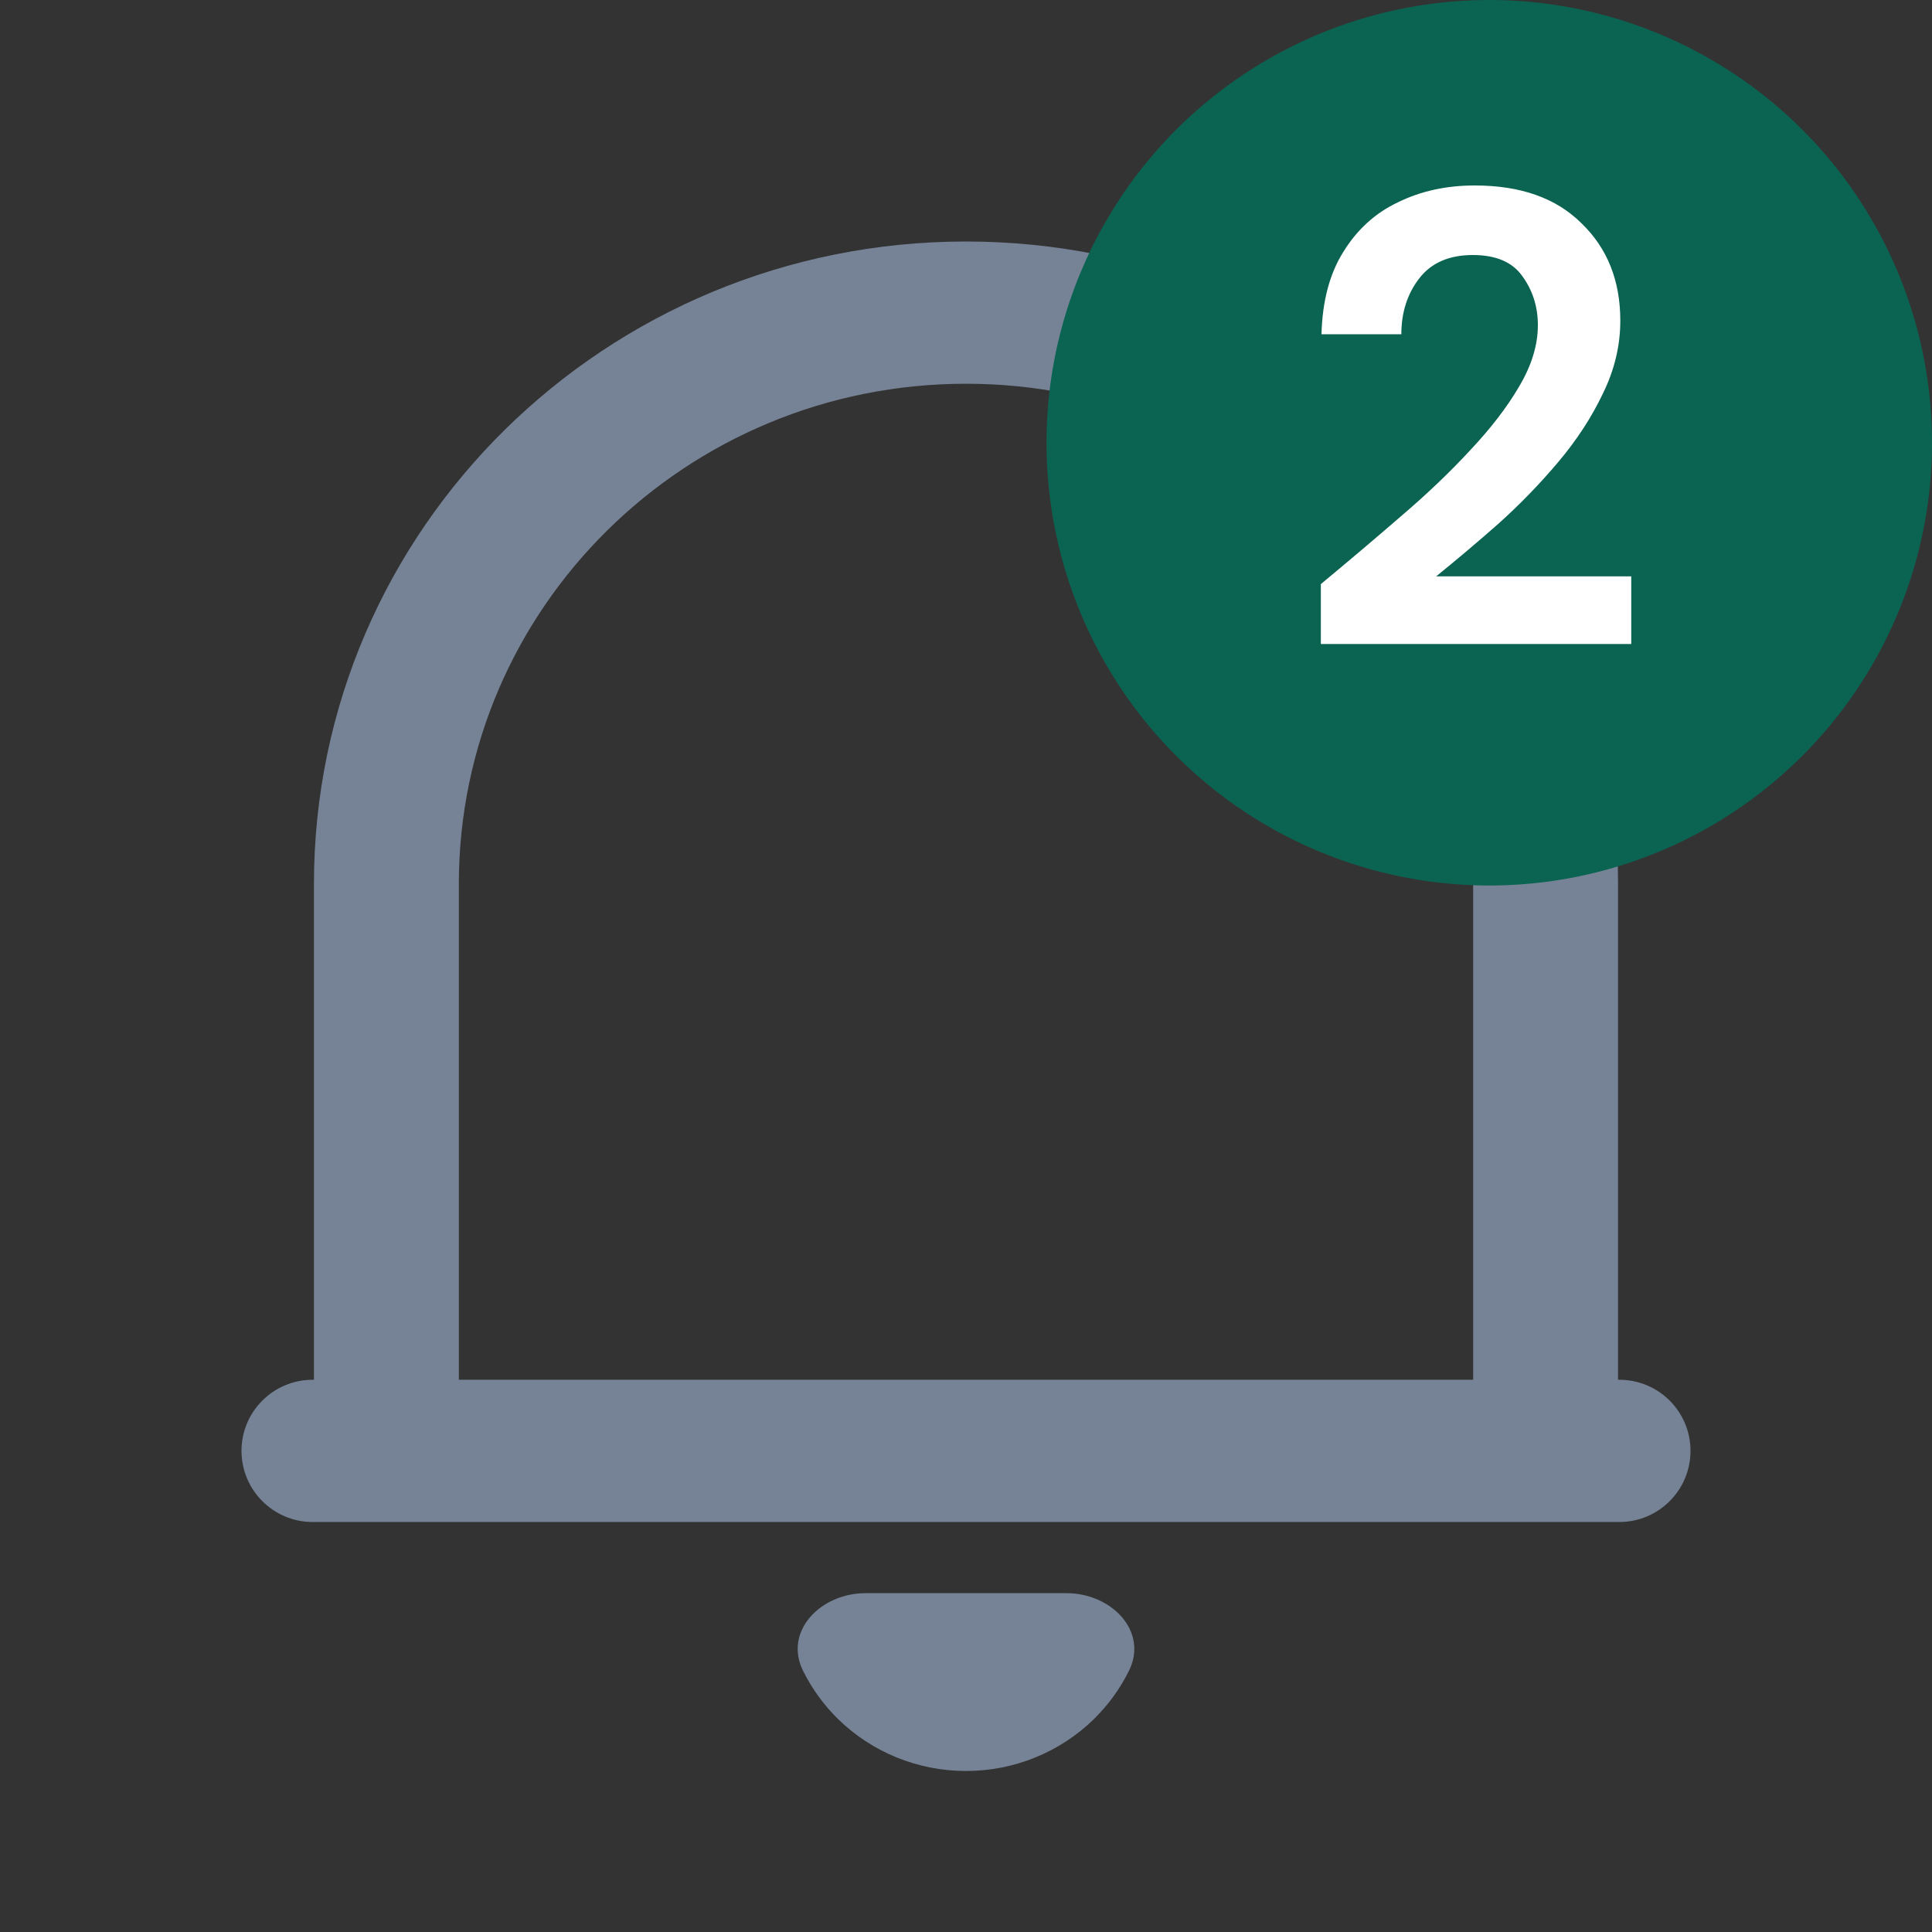 <svg width="24" height="24" viewBox="0 0 24 24" fill="none" xmlns="http://www.w3.org/2000/svg">
<rect x="0" y="0" width="24" height="24" fill="#333333" stroke="none"/>
<g clip-path="url(#clip0_1_48)">
<path d="M21 18.023C21 18.511 20.604 18.907 20.116 18.907H3.884C3.396 18.907 3 18.511 3 18.023C3 17.535 3.396 17.14 3.884 17.14H3.9V10.981C3.9 6.573 7.527 3 12 3C16.473 3 20.1 6.573 20.1 10.981V17.14H20.116C20.604 17.14 21 17.535 21 18.023ZM5.7 17.14H18.3V10.981C18.3 7.549 15.479 4.767 12 4.767C8.521 4.767 5.7 7.549 5.7 10.981V17.14ZM9.976 20.756C9.731 20.261 10.198 19.791 10.75 19.791H13.25C13.802 19.791 14.269 20.261 14.024 20.756C13.915 20.975 13.77 21.177 13.591 21.353C13.169 21.767 12.597 22 12 22C11.403 22 10.831 21.767 10.409 21.353C10.23 21.177 10.085 20.975 9.976 20.756Z" fill="#768396"/>
<circle cx="18.5" cy="5.5" r="5.5" fill="#0B6352"/>
<path d="M16.408 8V7.256C16.749 6.973 17.08 6.693 17.4 6.416C17.725 6.139 18.013 5.864 18.264 5.592C18.52 5.32 18.723 5.056 18.872 4.8C19.027 4.539 19.104 4.285 19.104 4.04C19.104 3.811 19.04 3.608 18.912 3.432C18.789 3.256 18.584 3.168 18.296 3.168C18.003 3.168 17.781 3.264 17.632 3.456C17.483 3.648 17.408 3.88 17.408 4.152H16.416C16.427 3.741 16.517 3.4 16.688 3.128C16.859 2.851 17.085 2.645 17.368 2.512C17.651 2.373 17.968 2.304 18.32 2.304C18.891 2.304 19.333 2.461 19.648 2.776C19.968 3.085 20.128 3.488 20.128 3.984C20.128 4.293 20.056 4.595 19.912 4.888C19.773 5.181 19.589 5.464 19.36 5.736C19.131 6.008 18.883 6.264 18.616 6.504C18.349 6.739 18.091 6.957 17.84 7.16H20.264V8H16.408Z" fill="white"/>
</g>
<defs>
<clipPath id="clip0_1_48">
<rect width="24" height="24" fill="white"/>
</clipPath>
</defs>
</svg>
